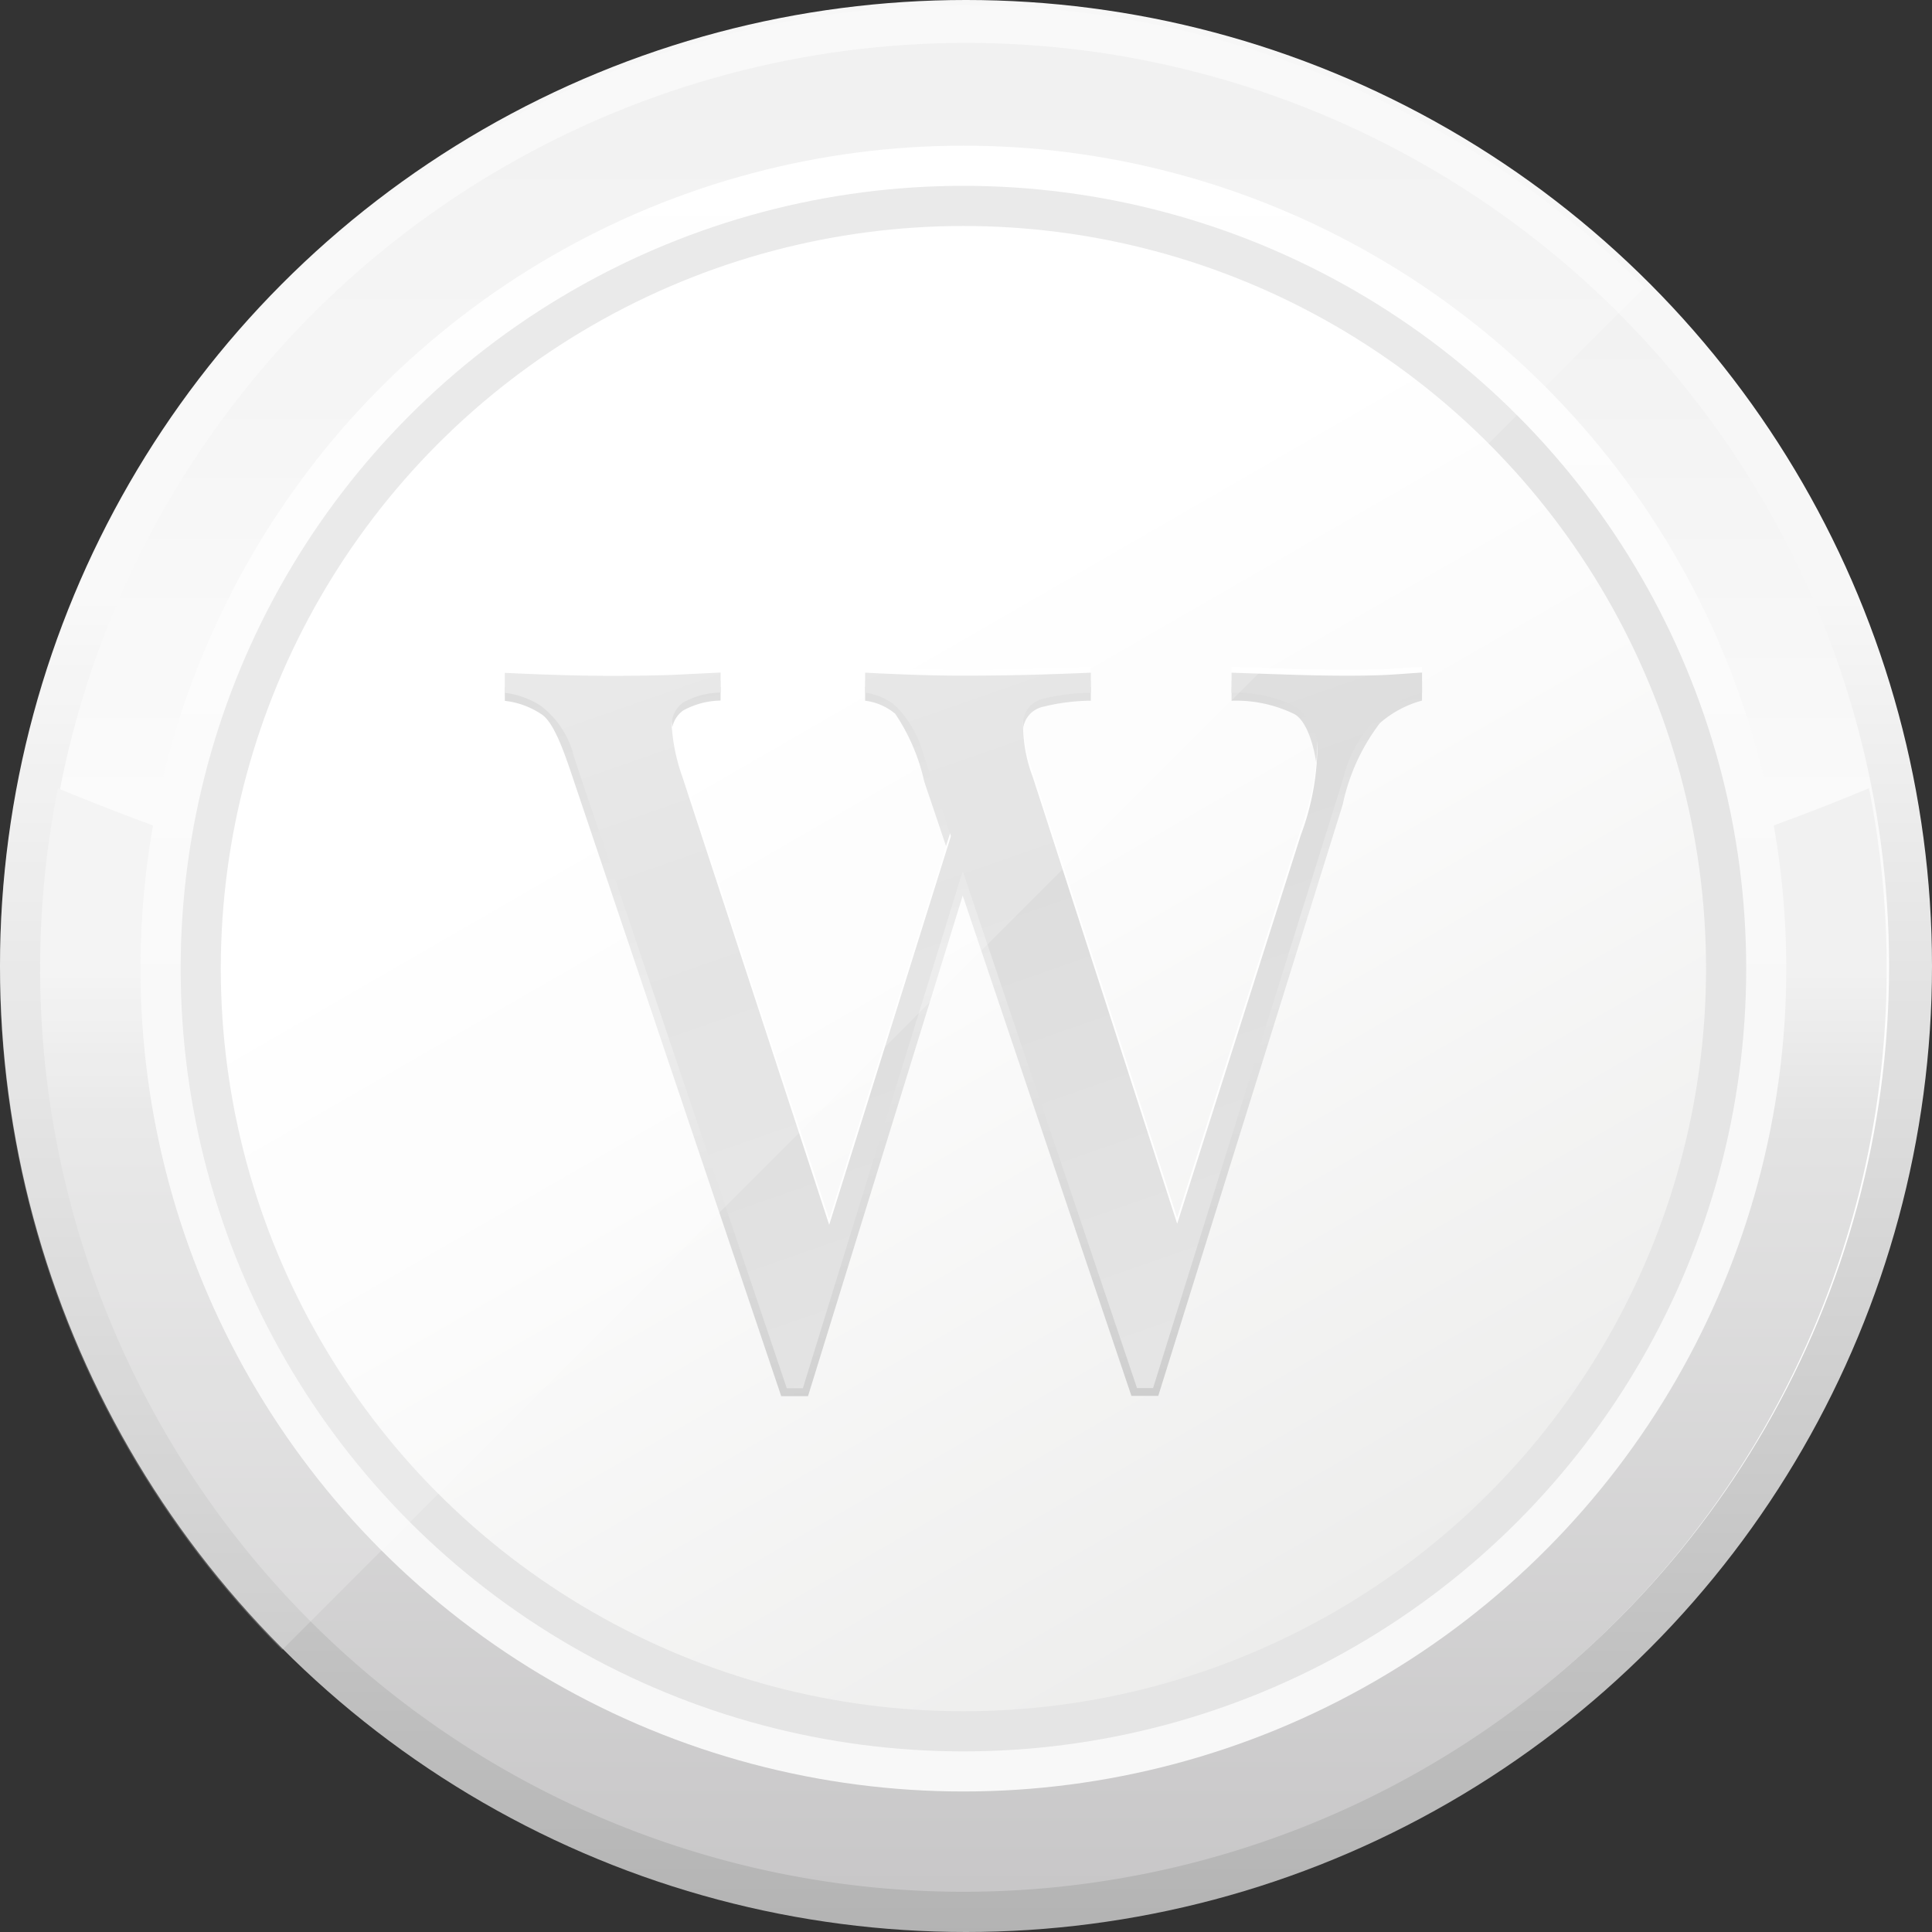 <svg xmlns="http://www.w3.org/2000/svg" width="60" height="60" viewBox="0 0 60 60">
    <rect x="0" y="0" width="60" height="60" fill="#333333" stroke="none"/>
    <defs>
        <linearGradient id="au920hxv5a" x1=".5" x2=".5" y2="1" gradientUnits="objectBoundingBox">
            <stop offset=".31" stop-color="#f7f7f7"/>
            <stop offset=".999" stop-color="#b3b3b3"/>
        </linearGradient>
        <linearGradient id="6095x3ostb" x1=".5" x2=".5" y1="1" gradientUnits="objectBoundingBox">
            <stop offset=".425" stop-color="#fff"/>
            <stop offset=".999" stop-color="#ededed"/>
        </linearGradient>
        <linearGradient id="khptc17j7c" x1=".5" x2=".5" y2="1" gradientUnits="objectBoundingBox">
            <stop offset=".166" stop-color="#f1f1f1"/>
            <stop offset=".304" stop-color="#e3e3e3"/>
            <stop offset=".999" stop-color="#c8c7c8"/>
        </linearGradient>
        <linearGradient id="3d5ef8u2wd" x1=".5" x2=".5" y1="1" gradientUnits="objectBoundingBox">
            <stop offset=".465" stop-color="#f8f8f8"/>
            <stop offset=".999" stop-color="#fff"/>
        </linearGradient>
        <linearGradient id="qvscoqyzfe" x1=".25" x2=".75" y1=".067" y2=".933" gradientUnits="objectBoundingBox">
            <stop offset=".279" stop-color="#fff"/>
            <stop offset=".517" stop-color="#fbfbfb"/>
            <stop offset=".999" stop-color="#ededec"/>
        </linearGradient>
        <linearGradient id="do34gdo2qf" x1=".464" x2=".706" y1="-.159" y2="1.002" gradientUnits="objectBoundingBox">
            <stop offset="0" stop-color="#d1d1d1"/>
            <stop offset=".465" stop-color="#e9e9e9"/>
            <stop offset=".999" stop-color="#cecece"/>
        </linearGradient>
        <linearGradient id="6e5ttodv1g" x1=".321" x2=".836" y1="-.238" y2=".904" gradientUnits="objectBoundingBox">
            <stop offset="0" stop-color="#e5e5e5"/>
            <stop offset=".465" stop-color="#ddd"/>
            <stop offset=".999" stop-color="#e5e5e5"/>
        </linearGradient>
    </defs>
    <circle cx="30" cy="30" r="30" fill="url(#au920hxv5a)"/>
    <circle cx="28.667" cy="28.667" r="28.667" fill="url(#6095x3ostb)" transform="translate(1.333 1.333)"/>
    <path fill="url(#khptc17j7c)" d="M576.673 761.108a73.073 73.073 0 0 1-28.123-5.6 28.674 28.674 0 1 0 56.245 0 73.066 73.066 0 0 1-28.122 5.6z" transform="translate(-546.753 -731.028)"/>
    <circle cx="25.556" cy="25.556" r="25.556" fill="url(#3d5ef8u2wd)" transform="translate(4.363 4.524)"/>
    <circle cx="24.31" cy="24.31" r="24.31" fill="#e5e5e5" transform="translate(5.61 5.771)"/>
    <circle cx="23.063" cy="23.063" r="23.063" fill="url(#qvscoqyzfe)" transform="translate(6.857 7.018)"/>
    <g>
        <path fill="url(#do34gdo2qf)" d="M566.276 752.824v.623a2.477 2.477 0 0 0-1.168.312.868.868 0 0 0-.344.8 9.291 9.291 0 0 0 .328 2.026l4.831 14.741-.779.779 4.363-13.931.468.749-4.983 16.125h-.833l-6.433-19.086c-.271-.81-.612-1.854-1.028-2.1a2.542 2.542 0 0 0-1.122-.406v-.623c.415.021.929.044 1.543.062s1.209.032 1.791.032q1.029 0 1.916-.032c.593-.027 1.074-.05 1.45-.071zm21.785 0v.623a3.279 3.279 0 0 0-1.309.7 6.3 6.3 0 0 0-1.153 2.523l-5.73 18.371h-.834l-6.435-19.084a6.157 6.157 0 0 0-.9-2.1 1.811 1.811 0 0 0-.935-.406v-.623c.374.021.841.044 1.4.062s1.1.032 1.621.032q1.216 0 2.275-.032c.706-.019 1.278-.041 1.714-.062v.623a6.431 6.431 0 0 0-1.481.188.792.792 0 0 0-.623.686 7.081 7.081 0 0 0 .3 2.259l4.644 14.367-.436.374 4.114-12.934a8 8 0 0 0 .515-2.664c-.032-.633-.266-1.594-.7-1.854a4.126 4.126 0 0 0-1.963-.421v-.623c.6.021 1.215.044 1.839.062s1.2.032 1.745.032.987-.01 1.34-.032.68-.046.992-.067z" transform="translate(15.677 21.134) translate(-559.575 -752.824)"/>
    </g>
    <g>
        <path fill="#fff" d="M566.276 752.484v.623a2.448 2.448 0 0 0-1.168.312.868.868 0 0 0-.344.8 5.884 5.884 0 0 0 .328 1.512l4.831 14.74-.779.779 4.363-13.931.468.749-5.143 16.642h-.5l-6.607-19.6a2.817 2.817 0 0 0-1.028-1.591 2.553 2.553 0 0 0-1.122-.405v-.623q.623.032 1.543.062t1.791.031q1.029 0 1.916-.031c.594-.027 1.075-.048 1.451-.069zm21.785 0v.623a3.263 3.263 0 0 0-1.309.7 4.028 4.028 0 0 0-1.153 2.01l-5.891 18.887h-.5L572.6 755.1a3.315 3.315 0 0 0-.9-1.591 1.818 1.818 0 0 0-.935-.405v-.623q.561.032 1.4.062t1.621.031q1.216 0 2.275-.031t1.714-.062v.623a6.358 6.358 0 0 0-1.481.188.792.792 0 0 0-.623.685 4.57 4.57 0 0 0 .3 1.747l4.644 14.366-.436.374 4.114-12.934a8 8 0 0 0 .515-2.664 1.528 1.528 0 0 0-.7-1.34 4.125 4.125 0 0 0-1.963-.421v-.623q.9.032 1.839.062t1.745.031c.54 0 .987-.01 1.34-.031s.68-.039.992-.06z" transform="translate(15.677 20.711) translate(-559.575 -752.484)"/>
    </g>
    <g>
        <path fill="url(#6e5ttodv1g)" d="M566.276 752.625v.623a2.447 2.447 0 0 0-1.168.312.866.866 0 0 0-.344.8 5.865 5.865 0 0 0 .328 1.511l4.831 14.742-.779.779 4.363-13.931.468.748-5.143 16.643h-.5l-6.607-19.6a2.813 2.813 0 0 0-1.028-1.589 2.538 2.538 0 0 0-1.122-.405v-.623c.415.02.929.042 1.543.062s1.209.031 1.791.031q1.029 0 1.916-.031c.594-.03 1.075-.052 1.451-.072zm21.785 0v.623a3.272 3.272 0 0 0-1.309.7 4.038 4.038 0 0 0-1.153 2.011l-5.891 18.887h-.5l-6.607-19.6a3.31 3.31 0 0 0-.9-1.589 1.808 1.808 0 0 0-.935-.405v-.623c.374.02.841.042 1.4.062s1.1.031 1.621.031q1.216 0 2.275-.031c.706-.02 1.278-.042 1.714-.062v.623a6.367 6.367 0 0 0-1.481.187.793.793 0 0 0-.623.686 4.564 4.564 0 0 0 .3 1.745l4.644 14.368-.436.374 4.114-12.934a8 8 0 0 0 .515-2.664 1.528 1.528 0 0 0-.7-1.34 4.111 4.111 0 0 0-1.963-.421v-.623c.6.02 1.215.042 1.839.062s1.2.031 1.745.031.987-.01 1.34-.031.679-.047.991-.067z" transform="translate(15.677 20.886) translate(-559.575 -752.625)"/>
    </g>
    <path fill="#fff" d="M598.076 744.763a29.92 29.92 0 0 0-42.314 42.314z" opacity="0.2" transform="translate(-547 -735.839)"/>
</svg>
